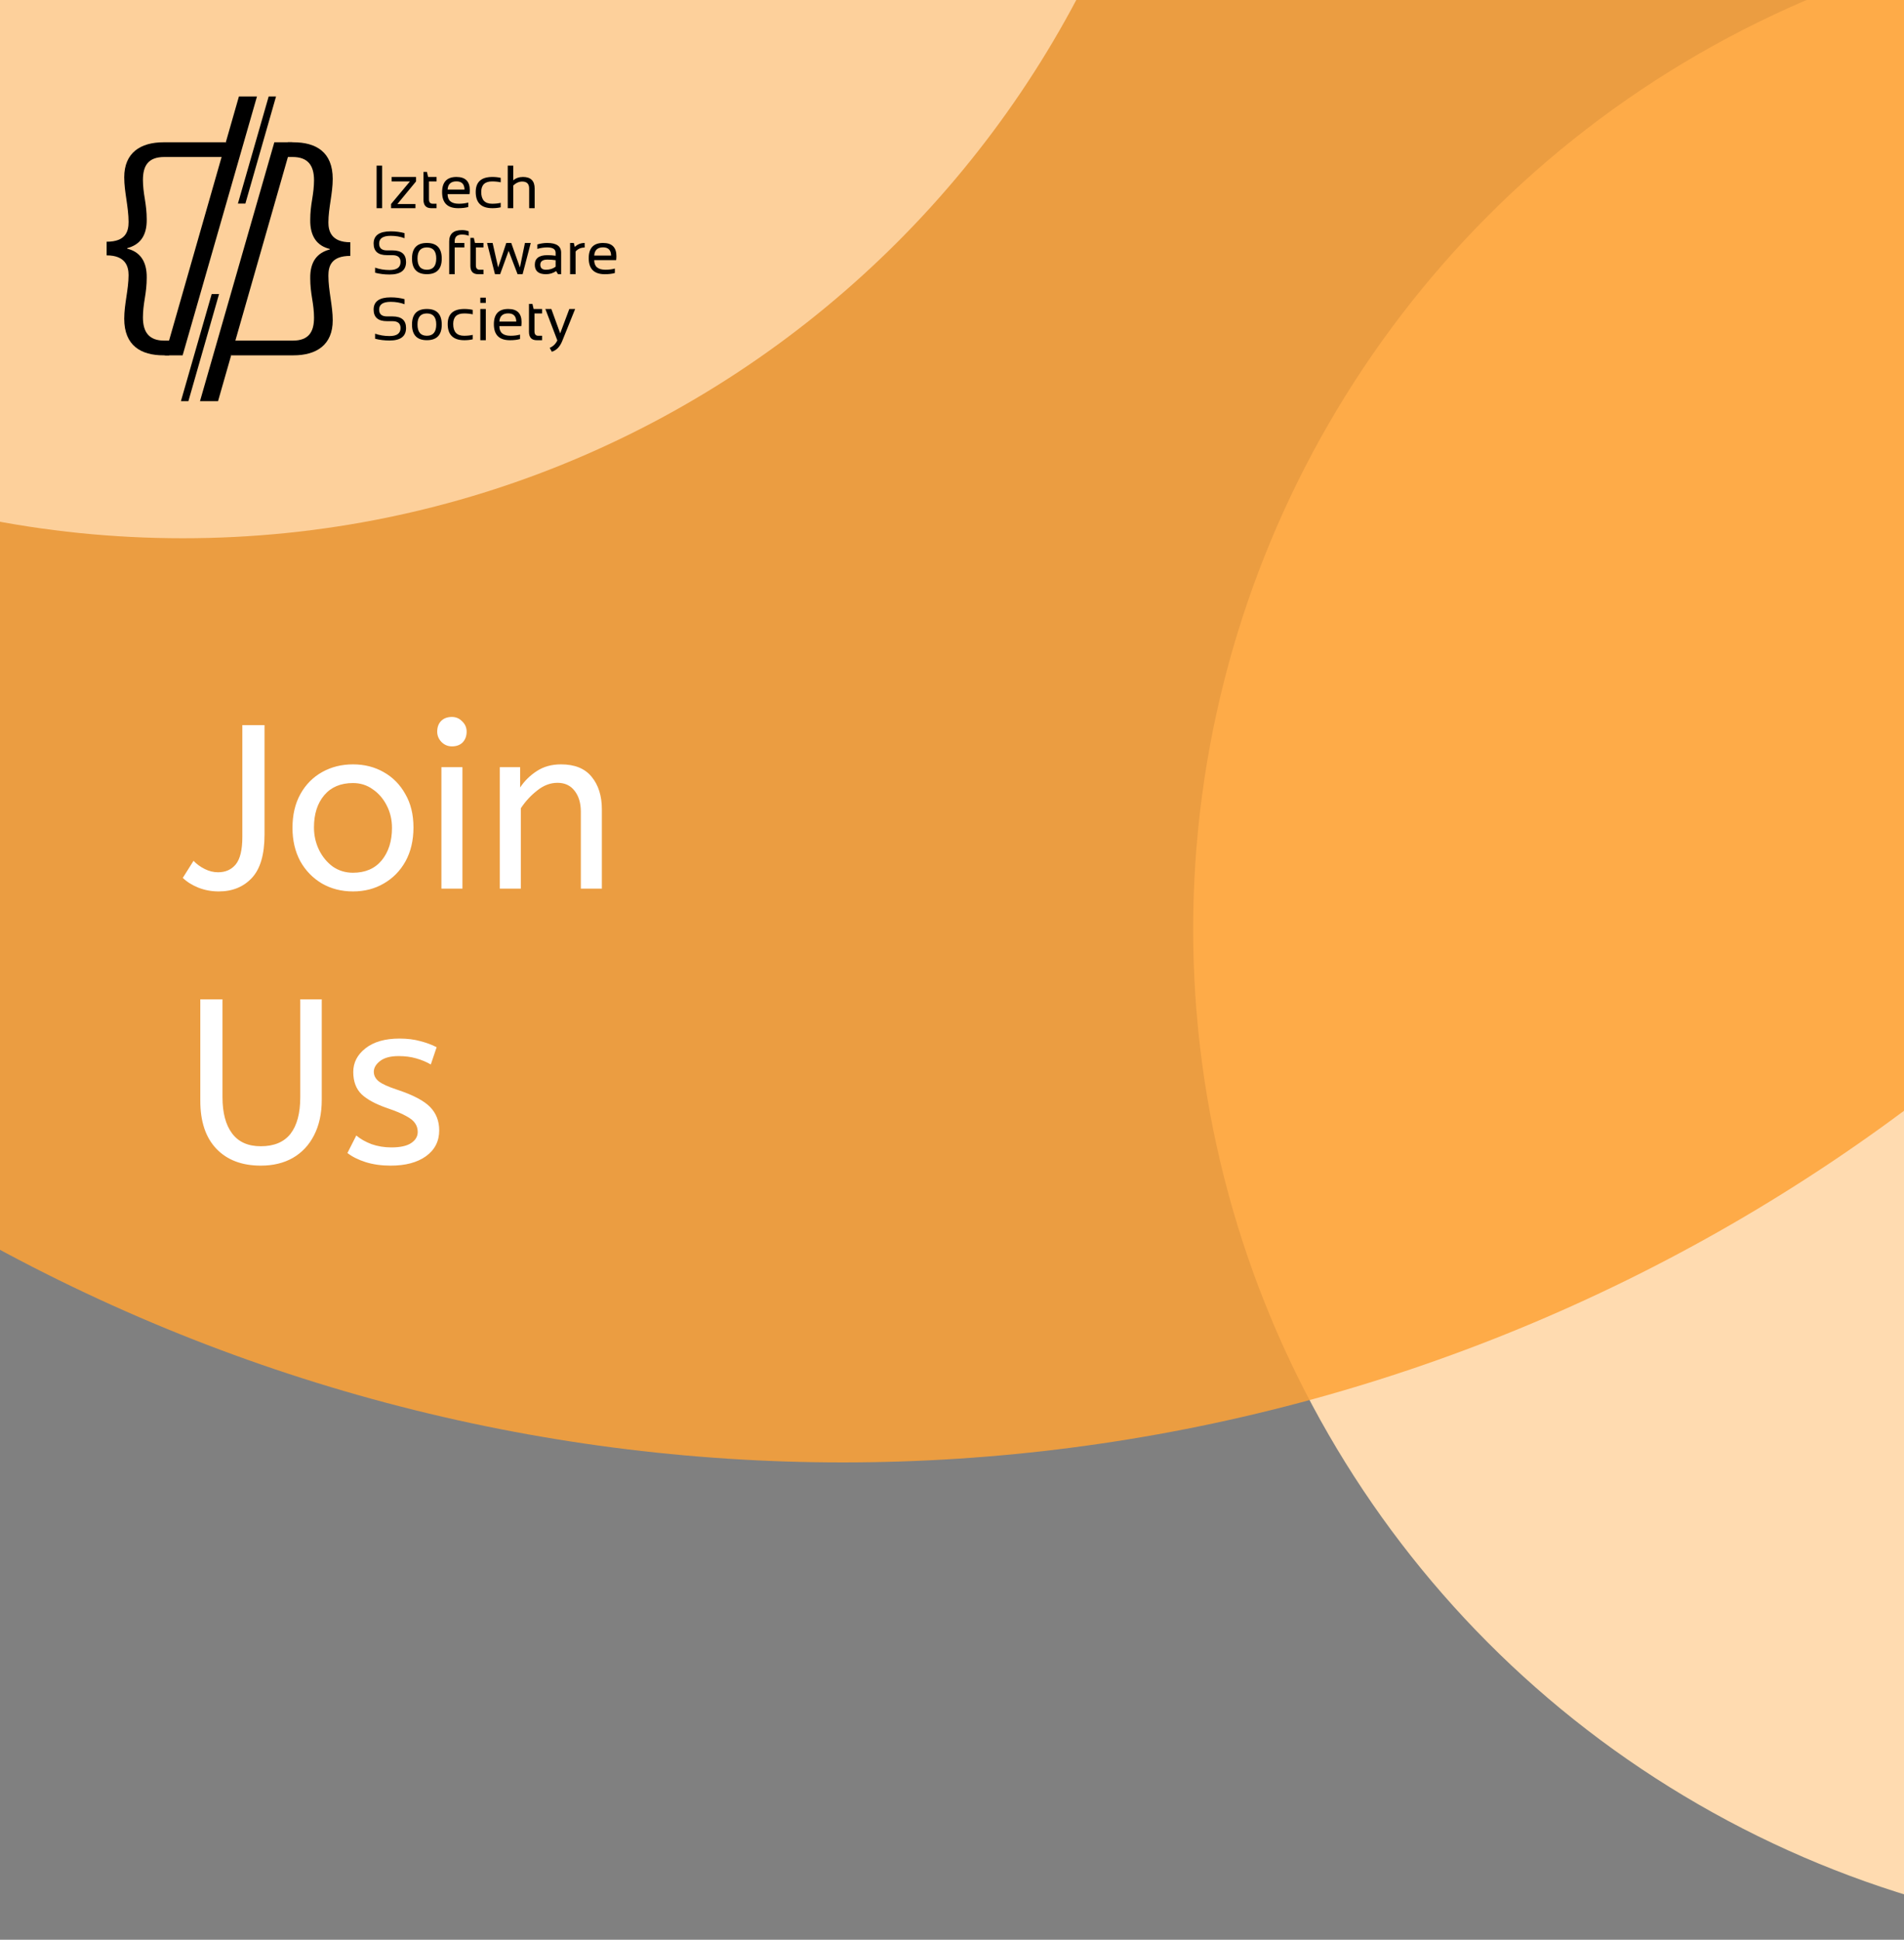 <svg width="375" height="382" viewBox="0 0 375 382" fill="none" xmlns="http://www.w3.org/2000/svg">
<rect x="0" y="0" width="375" height="382" fill="#808080" stroke="none"/>
<circle cx="434" cy="183" r="199" fill="#FFDBB0"/>
<circle cx="166" cy="-62" r="350" fill="#FEA236" fill-opacity="0.85"/>
<path d="M235 -93C235 16.905 145.905 106 36 106C-73.905 106 -163 16.905 -163 -93C-163 -202.905 -73.905 -292 36 -292C145.905 -292 235 -202.905 235 -93Z" fill="#FDD09B"/>
<path d="M43.084 175.552C41.673 175.552 40.339 175.307 39.082 174.816C37.855 174.325 36.828 173.681 36 172.884L38.116 169.526C38.729 170.17 39.465 170.707 40.324 171.136C41.183 171.565 42.057 171.78 42.946 171.78C44.418 171.78 45.583 171.259 46.442 170.216C47.301 169.143 47.73 167.349 47.73 164.834V142.8H52.1V164.374C52.1 168.269 51.272 171.105 49.616 172.884C47.96 174.663 45.783 175.552 43.084 175.552ZM69.52 175.552C67.25 175.552 65.211 175.031 63.402 173.988C61.592 172.915 60.166 171.443 59.124 169.572C58.112 167.671 57.606 165.493 57.606 163.04C57.606 160.464 58.127 158.241 59.17 156.37C60.212 154.499 61.638 153.058 63.448 152.046C65.257 151.034 67.281 150.528 69.52 150.528C71.758 150.528 73.767 151.034 75.546 152.046C77.355 153.058 78.781 154.499 79.824 156.37C80.897 158.21 81.434 160.403 81.434 162.948C81.434 165.493 80.912 167.717 79.87 169.618C78.827 171.489 77.401 172.945 75.592 173.988C73.813 175.031 71.789 175.552 69.52 175.552ZM69.52 171.872C71.942 171.872 73.828 171.059 75.178 169.434C76.527 167.778 77.202 165.647 77.202 163.04C77.202 161.445 76.864 159.989 76.19 158.67C75.515 157.321 74.595 156.247 73.43 155.45C72.295 154.622 70.992 154.208 69.52 154.208C67.097 154.208 65.211 155.005 63.862 156.6C62.512 158.195 61.838 160.311 61.838 162.948C61.838 164.543 62.175 166.03 62.85 167.41C63.524 168.759 64.429 169.848 65.564 170.676C66.729 171.473 68.048 171.872 69.52 171.872ZM86.938 175V151.08H91.078V175H86.938ZM89.008 146.986C88.21 146.986 87.52 146.695 86.938 146.112C86.386 145.529 86.11 144.855 86.11 144.088C86.11 143.199 86.371 142.493 86.892 141.972C87.413 141.451 88.118 141.19 89.008 141.19C89.805 141.19 90.48 141.481 91.032 142.064C91.615 142.616 91.906 143.291 91.906 144.088C91.906 144.947 91.645 145.652 91.124 146.204C90.603 146.725 89.897 146.986 89.008 146.986ZM98.438 175V151.08H102.44V155.082C103.298 153.794 104.387 152.721 105.706 151.862C107.055 150.973 108.65 150.528 110.49 150.528C113.188 150.528 115.197 151.341 116.516 152.966C117.865 154.591 118.54 156.738 118.54 159.406V175H114.4V159.866C114.4 158.149 113.986 156.769 113.158 155.726C112.36 154.683 111.241 154.162 109.8 154.162C108.389 154.162 107.055 154.668 105.798 155.68C104.54 156.661 103.467 157.827 102.578 159.176V175H98.438ZM51.364 229.552C47.653 229.552 44.74 228.448 42.624 226.24C40.508 224.032 39.45 220.873 39.45 216.764V196.8H43.82V216.074C43.82 219.141 44.449 221.517 45.706 223.204C46.963 224.891 48.849 225.734 51.364 225.734C53.971 225.734 55.918 224.921 57.206 223.296C58.494 221.64 59.138 219.233 59.138 216.074V196.8H63.37V216.58C63.37 219.279 62.864 221.609 61.852 223.572C60.871 225.504 59.475 226.991 57.666 228.034C55.887 229.046 53.787 229.552 51.364 229.552ZM76.936 229.552C75.127 229.552 73.486 229.322 72.014 228.862C70.573 228.402 69.377 227.804 68.426 227.068L70.174 223.618C70.972 224.293 71.968 224.86 73.164 225.32C74.391 225.749 75.694 225.964 77.074 225.964C78.792 225.964 80.08 225.688 80.938 225.136C81.828 224.553 82.272 223.817 82.272 222.928C82.272 222.284 82.104 221.717 81.766 221.226C81.46 220.735 80.877 220.26 80.018 219.8C79.16 219.309 77.918 218.788 76.292 218.236C74.054 217.469 72.367 216.565 71.232 215.522C70.128 214.449 69.576 212.977 69.576 211.106C69.576 209.266 70.374 207.717 71.968 206.46C73.594 205.172 75.832 204.528 78.684 204.528C80.218 204.528 81.582 204.697 82.778 205.034C83.974 205.341 85.048 205.739 85.998 206.23L84.848 209.634C84.02 209.143 83.07 208.745 81.996 208.438C80.954 208.131 79.788 207.978 78.5 207.978C76.906 207.978 75.694 208.3 74.866 208.944C74.038 209.588 73.624 210.293 73.624 211.06C73.624 211.796 73.946 212.425 74.59 212.946C75.234 213.467 76.492 214.035 78.362 214.648C81.398 215.66 83.514 216.779 84.71 218.006C85.906 219.233 86.504 220.766 86.504 222.606C86.504 224.753 85.63 226.455 83.882 227.712C82.165 228.939 79.85 229.552 76.936 229.552Z" fill="white"/>
<g clip-path="url(#clip0_271_17)">
<path d="M21 47.605C24.789 47.605 25.323 45.552 25.323 43.709C25.323 42.237 25.109 40.765 24.896 39.288C24.682 37.812 24.468 36.393 24.468 34.919C24.468 30.076 27.671 28.023 32.206 28.023H44.472L44.215 30.919H32.367C29.219 30.919 28.151 32.603 28.151 35.446C28.151 36.656 28.311 37.919 28.525 39.183C28.738 40.499 28.898 41.762 28.898 43.184C28.952 46.552 27.457 48.236 25.056 48.868V48.974C27.457 49.553 28.952 51.342 28.898 54.711C28.898 56.132 28.738 57.448 28.525 58.711C28.311 60.028 28.151 61.238 28.151 62.502C28.151 65.446 29.379 67.081 32.367 67.081H33.328V69.975H32.207C27.778 69.975 24.468 68.082 24.468 62.765C24.468 61.344 24.682 59.87 24.895 58.448C25.108 57.026 25.322 55.606 25.322 54.184C25.322 52.553 24.789 50.29 20.999 50.29L21 47.605Z" fill="black"/>
<path d="M32.466 69.975L47.056 18.999H50.612L35.97 69.975H32.466Z" fill="black"/>
<path d="M69.001 50.395C65.211 50.395 64.678 52.448 64.678 54.29C64.678 55.762 64.891 57.235 65.104 58.711C65.318 60.188 65.531 61.607 65.531 63.081C65.531 67.924 62.33 69.976 57.793 69.976H45.528L45.785 67.081H57.633C60.782 67.081 61.849 65.397 61.849 62.554C61.849 61.344 61.689 60.081 61.476 58.817C61.263 57.501 61.102 56.238 61.102 54.816C61.049 51.447 62.543 49.763 64.944 49.132V49.026C62.543 48.447 61.049 46.657 61.102 43.288C61.102 41.867 61.263 40.551 61.476 39.288C61.689 37.972 61.849 36.761 61.849 35.498C61.849 32.553 60.622 30.919 57.633 30.919H56.673V28.023H57.793C62.223 28.023 65.531 29.919 65.531 35.235C65.531 36.657 65.318 38.13 65.104 39.551C64.891 40.972 64.678 42.394 64.678 43.815C64.678 45.447 65.211 47.71 69.001 47.71V50.395Z" fill="black"/>
<path d="M57.535 28.023L42.944 79H39.389L54.031 28.023H57.535Z" fill="black"/>
<path d="M54.366 19L48.33 40.086H46.86L52.917 19H54.366Z" fill="black"/>
<path d="M43.142 57.913L37.106 78.998H35.634L41.692 57.913H43.142Z" fill="black"/>
</g>
<path d="M75.256 32.621V41H74.172V32.621H75.256ZM77.137 34.848H81.941V35.727L78.268 40.18H81.824V41H77.019V40.18L80.74 35.727H77.137V34.848ZM83.406 33.852H84.086L84.32 34.848H85.984V35.727H84.49V39.26C84.49 39.834 84.738 40.121 85.234 40.121H85.984V41H84.953C83.922 41 83.406 40.447 83.406 39.342V33.852ZM89.904 34.848C91.654 34.848 92.529 35.713 92.529 37.443C92.529 37.69 92.512 37.953 92.477 38.234H88.158C88.158 39.492 88.893 40.121 90.361 40.121C91.061 40.121 91.682 40.043 92.225 39.887V40.766C91.682 40.922 91.022 41 90.244 41C88.131 41 87.074 39.951 87.074 37.853C87.074 35.85 88.018 34.848 89.904 34.848ZM88.158 37.332H91.486C91.463 36.254 90.936 35.715 89.904 35.715C88.811 35.715 88.228 36.254 88.158 37.332ZM98.617 40.824C98.109 40.941 97.562 41 96.977 41C94.789 41 93.695 39.935 93.695 37.807C93.695 35.834 94.789 34.848 96.977 34.848C97.562 34.848 98.109 34.906 98.617 35.023V35.902C98.109 35.785 97.543 35.727 96.918 35.727C95.492 35.727 94.779 36.42 94.779 37.807C94.779 39.35 95.492 40.121 96.918 40.121C97.543 40.121 98.109 40.062 98.617 39.945V40.824ZM100 41V32.621H101.084V35.516C101.607 35.07 102.246 34.848 103 34.848C104.535 34.848 105.303 35.611 105.303 37.139V41H104.219V37.121C104.219 36.207 103.764 35.75 102.854 35.75C102.232 35.75 101.643 36.01 101.084 36.529V41H100ZM73.879 53.707V52.711C74.758 53.023 75.707 53.18 76.727 53.18C78.168 53.18 78.889 52.652 78.889 51.598C78.889 50.699 78.357 50.25 77.295 50.25H76.217C74.463 50.25 73.586 49.488 73.586 47.965C73.586 46.363 74.709 45.562 76.955 45.562C77.932 45.562 78.84 45.68 79.68 45.914V46.91C78.84 46.598 77.932 46.441 76.955 46.441C75.432 46.441 74.67 46.949 74.67 47.965C74.67 48.863 75.186 49.312 76.217 49.312H77.295C79.08 49.312 79.973 50.074 79.973 51.598C79.973 53.238 78.891 54.059 76.727 54.059C75.707 54.059 74.758 53.941 73.879 53.707ZM82.228 50.9C82.228 52.381 82.844 53.121 84.074 53.121C85.305 53.121 85.92 52.381 85.92 50.9C85.92 49.451 85.305 48.727 84.074 48.727C82.844 48.727 82.228 49.451 82.228 50.9ZM81.144 50.924C81.144 48.873 82.121 47.848 84.074 47.848C86.027 47.848 87.004 48.873 87.004 50.924C87.004 52.971 86.027 53.994 84.074 53.994C82.129 53.994 81.152 52.971 81.144 50.924ZM88.469 54V47.549C88.469 46.06 89.312 45.316 91 45.316C91.465 45.316 91.902 45.395 92.312 45.551V46.43C91.926 46.273 91.486 46.195 90.994 46.195C90.033 46.195 89.553 46.631 89.553 47.502V47.848H91.457V48.727H89.553V54H88.469ZM92.641 46.852H93.32L93.555 47.848H95.219V48.727H93.725V52.26C93.725 52.834 93.973 53.121 94.469 53.121H95.219V54H94.188C93.156 54 92.641 53.447 92.641 52.342V46.852ZM95.928 47.848H97.023L98.113 52.67L99.713 47.848H100.691L102.402 52.67L103.387 47.848H104.535L102.93 54H101.939L100.176 49.4L98.5 54H97.486L95.928 47.848ZM105.332 52.143C105.332 50.881 106.164 50.25 107.828 50.25C108.363 50.25 108.898 50.289 109.434 50.367V49.787C109.434 49.08 108.881 48.727 107.775 48.727C107.143 48.727 106.494 48.824 105.83 49.02V48.141C106.494 47.945 107.143 47.848 107.775 47.848C109.604 47.848 110.518 48.484 110.518 49.758V54H109.908L109.533 53.391C108.92 53.797 108.252 54 107.529 54C106.064 54 105.332 53.381 105.332 52.143ZM107.828 51.129C106.887 51.129 106.416 51.461 106.416 52.125C106.416 52.789 106.787 53.121 107.529 53.121C108.279 53.121 108.914 52.922 109.434 52.523V51.246C108.898 51.168 108.363 51.129 107.828 51.129ZM112.281 54V47.848H113.014L113.207 48.633C113.746 48.109 114.395 47.848 115.152 47.848V48.75C114.418 48.75 113.822 49.01 113.365 49.529V54H112.281ZM118.779 47.848C120.529 47.848 121.404 48.713 121.404 50.443C121.404 50.69 121.387 50.953 121.352 51.234H117.033C117.033 52.492 117.768 53.121 119.236 53.121C119.936 53.121 120.557 53.043 121.1 52.887V53.766C120.557 53.922 119.896 54 119.119 54C117.006 54 115.949 52.951 115.949 50.853C115.949 48.85 116.893 47.848 118.779 47.848ZM117.033 50.332H120.361C120.338 49.254 119.811 48.715 118.779 48.715C117.686 48.715 117.104 49.254 117.033 50.332ZM73.879 66.707V65.711C74.758 66.023 75.707 66.18 76.727 66.18C78.168 66.18 78.889 65.652 78.889 64.598C78.889 63.699 78.357 63.25 77.295 63.25H76.217C74.463 63.25 73.586 62.488 73.586 60.965C73.586 59.363 74.709 58.562 76.955 58.562C77.932 58.562 78.84 58.68 79.68 58.914V59.91C78.84 59.598 77.932 59.441 76.955 59.441C75.432 59.441 74.67 59.949 74.67 60.965C74.67 61.863 75.186 62.312 76.217 62.312H77.295C79.08 62.312 79.973 63.074 79.973 64.598C79.973 66.238 78.891 67.059 76.727 67.059C75.707 67.059 74.758 66.941 73.879 66.707ZM82.228 63.9C82.228 65.381 82.844 66.121 84.074 66.121C85.305 66.121 85.92 65.381 85.92 63.9C85.92 62.451 85.305 61.727 84.074 61.727C82.844 61.727 82.228 62.451 82.228 63.9ZM81.144 63.924C81.144 61.873 82.121 60.848 84.074 60.848C86.027 60.848 87.004 61.873 87.004 63.924C87.004 65.971 86.027 66.994 84.074 66.994C82.129 66.994 81.152 65.971 81.144 63.924ZM93.098 66.824C92.59 66.941 92.043 67 91.457 67C89.269 67 88.176 65.936 88.176 63.807C88.176 61.834 89.269 60.848 91.457 60.848C92.043 60.848 92.59 60.906 93.098 61.023V61.902C92.59 61.785 92.023 61.727 91.398 61.727C89.973 61.727 89.26 62.42 89.26 63.807C89.26 65.35 89.973 66.121 91.398 66.121C92.023 66.121 92.59 66.062 93.098 65.945V66.824ZM95.682 60.848V67H94.598V60.848H95.682ZM95.682 58.621V59.647H94.598V58.621H95.682ZM100.1 60.848C101.85 60.848 102.725 61.713 102.725 63.443C102.725 63.69 102.707 63.953 102.672 64.234H98.353C98.353 65.492 99.088 66.121 100.557 66.121C101.256 66.121 101.877 66.043 102.42 65.887V66.766C101.877 66.922 101.217 67 100.439 67C98.326 67 97.269 65.951 97.269 63.853C97.269 61.85 98.213 60.848 100.1 60.848ZM98.353 63.332H101.682C101.658 62.254 101.131 61.715 100.1 61.715C99.006 61.715 98.424 62.254 98.353 63.332ZM104.184 59.852H104.863L105.098 60.848H106.762V61.727H105.268V65.26C105.268 65.834 105.516 66.121 106.012 66.121H106.762V67H105.73C104.699 67 104.184 66.447 104.184 65.342V59.852ZM107.412 60.848H108.59L110.33 65.652L112.129 60.848H113.277L110.723 67.182C110.27 68.299 109.59 68.996 108.684 69.273L108.268 68.506C108.955 68.205 109.455 67.715 109.768 67.035L107.412 60.848Z" fill="black"/>
<defs>
<clipPath id="clip0_271_17">
<rect width="48" height="60" fill="white" transform="translate(21 19)"/>
</clipPath>
</defs>
</svg>
